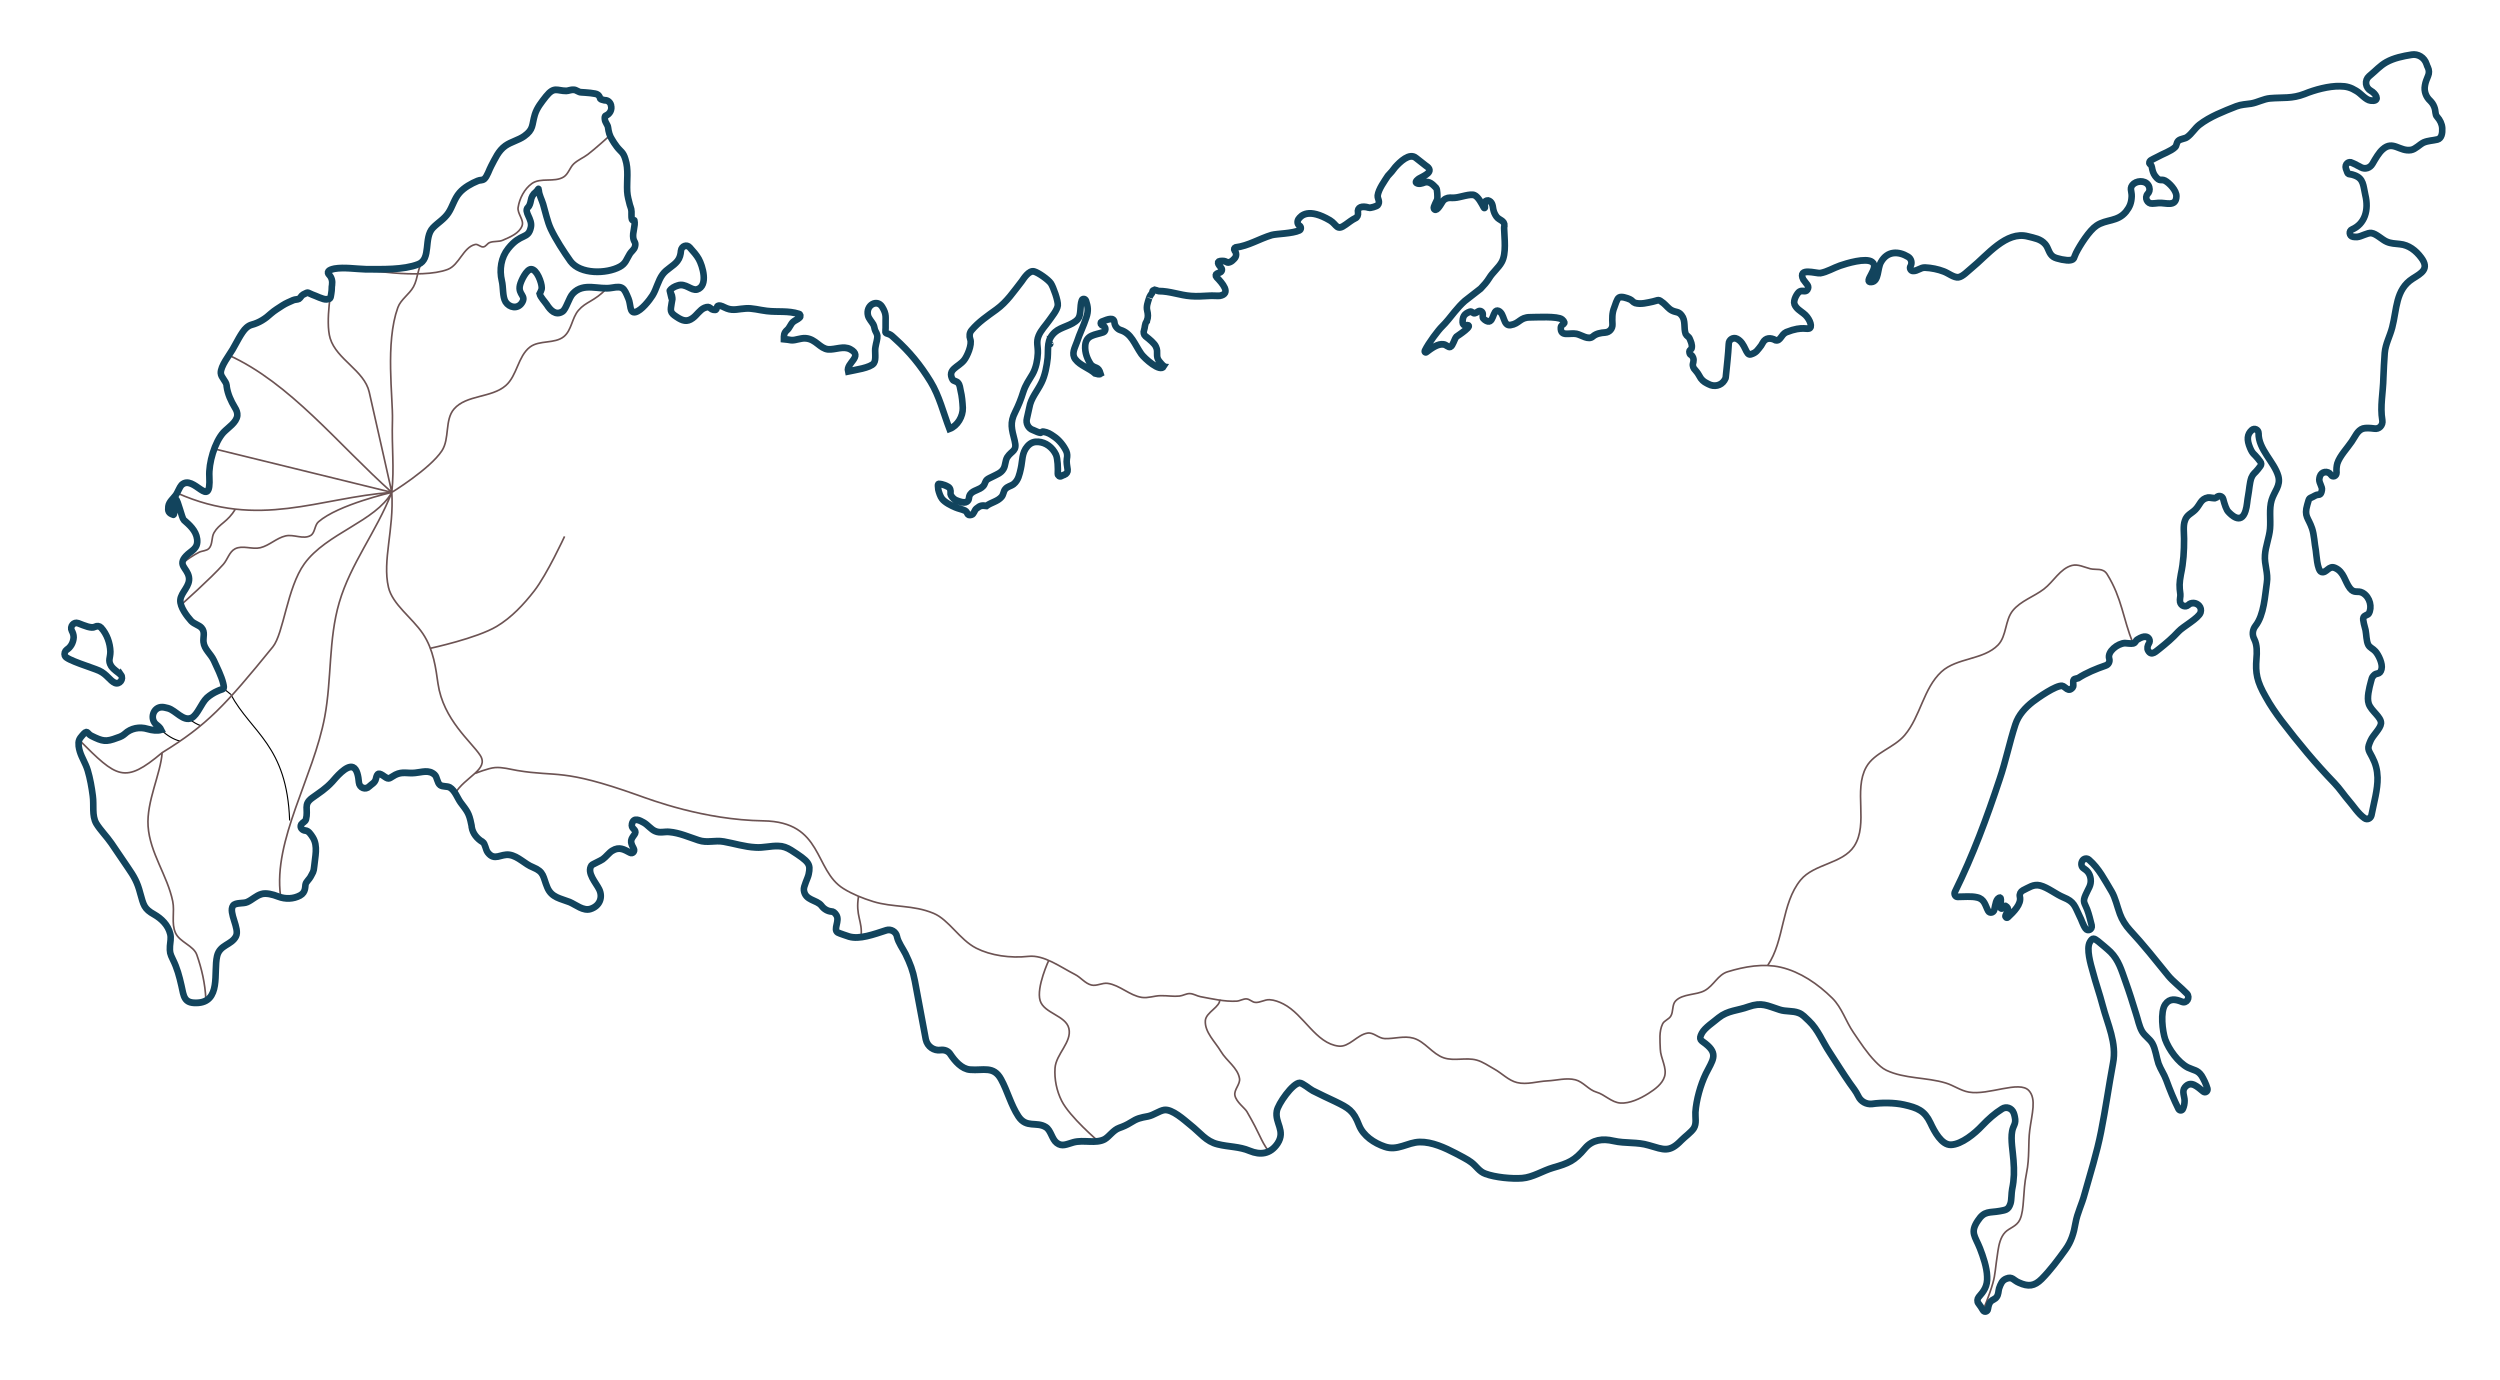 <?xml version="1.0" encoding="UTF-8" standalone="no"?>
<svg
   xmlns:dc="http://purl.org/dc/elements/1.1/"
   xmlns:cc="http://creativecommons.org/ns#"
   xmlns:rdf="http://www.w3.org/1999/02/22-rdf-syntax-ns#"
   xmlns:svg="http://www.w3.org/2000/svg"
   xmlns="http://www.w3.org/2000/svg"
   xmlns:sodipodi="http://sodipodi.sourceforge.net/DTD/sodipodi-0.dtd"
   xmlns:inkscape="http://www.inkscape.org/namespaces/inkscape"
   viewBox="0 0 2231 1231.43"
   width="2231"
   height="1231.43"
   version="1.1"
   id="svg7604"
   sodipodi:docname="ntqaqszlvmqkcbdfzdjtqraqnuwbho.svg"
   inkscape:version="0.92.1 r15371">
  <defs
     id="defs7608" />
  <sodipodi:namedview
     pagecolor="#ffffff"
     bordercolor="#666666"
     borderopacity="1"
     objecttolerance="10"
     gridtolerance="10"
     guidetolerance="10"
     inkscape:pageopacity="0"
     inkscape:pageshadow="2"
     inkscape:window-width="1366"
     inkscape:window-height="705"
     id="namedview7606"
     showgrid="false"
     inkscape:zoom="0.33079338"
     inkscape:cx="1003.9667"
     inkscape:cy="564.29318"
     inkscape:window-x="-8"
     inkscape:window-y="-8"
     inkscape:window-maximized="1"
     inkscape:current-layer="g5941" />
  <path
     fill="none"
     d="M0 0h2231v1231.43H0z"
     id="path7596" />
  <path
     style="fill:none;stroke:#000000;stroke-width:1px;stroke-linecap:butt;stroke-linejoin:miter;stroke-opacity:1"
     d="m 205.875,619.585 c 18.57,34.477 50.289,45.596 52.593,112.606"
     id="path5880"
     inkscape:connector-curvature="0"
     sodipodi:nodetypes="cc" />
  <path
     style="fill:none;stroke:#000000;stroke-width:1px;stroke-linecap:butt;stroke-linejoin:miter;stroke-opacity:1"
     d="m 143.845,651.313 c 4.75,4.825 11.3,8.757 16.762,10.021"
     id="path5910"
     inkscape:connector-curvature="0"
     sodipodi:nodetypes="cc" />
  <path
     style="fill:none;stroke:#000000;stroke-width:1px;stroke-linecap:butt;stroke-linejoin:miter;stroke-opacity:1"
     d="m 168.871,641.45 c 3.114,2.977 7.792,5.28 10.195,6.124"
     id="path5912"
     inkscape:connector-curvature="0"
     sodipodi:nodetypes="cc" />
  <path
     style="fill:none;stroke:#000000;stroke-width:1px;stroke-linecap:butt;stroke-linejoin:miter;stroke-opacity:1"
     d="m 198.387,613.597 7.488,5.988"
     id="path5914"
     inkscape:connector-curvature="0"
     sodipodi:nodetypes="cc" />
  <g
     id="g5941"
     style="fill:none"
     transform="translate(2)">
    <path
       id="path5918"
       style="fill:none;stroke:#6c5353;stroke-width:1.5;stroke-linecap:butt;stroke-linejoin:miter;stroke-opacity:1;stroke-miterlimit:4;stroke-dasharray:none"
       d="m 319.537,239.839 c 0,0 53.713,9.86 78.008,0.589 10.318,-3.937 13.775,-19.796 24.541,-22.258 2.49,-0.57 4.83,2.589 7.35,2.169 2.176,-0.362 3.363,-2.976 5.398,-3.829 3.692,-1.548 8.149,-0.522 11.822,-2.115 6.58,-2.854 14.723,-6.161 17.24,-12.877 1.962,-5.235 -4.389,-10.871 -3.531,-16.396 1.254,-8.077 5.573,-16.475 12.187,-21.279 7.845,-5.698 20.262,-0.788 28.475,-5.941 4.193,-2.631 5.441,-8.389 9.056,-11.771 3.659,-3.422 8.506,-5.321 12.496,-8.349 6.753,-5.124 19.3,-16.563 19.3,-16.563 M 764.195,799.633 c -3.031,17.871 3.819,22.261 2.176,36.275 m 809.047,25.716 c 15.155,-21.972 12.142,-55.261 29.464,-76.326 11.948,-14.529 37.412,-14.38 47.728,-30.11 13.097,-19.968 -0.873,-50.038 10.918,-70.804 7.302,-12.861 24.635,-16.987 34.191,-28.275 14.1,-16.656 16.761,-41.873 32.822,-56.648 13.714,-12.615 37.605,-10.482 50.536,-23.898 7.723,-8.013 6.109,-22.07 13.152,-30.687 7.118,-8.71 18.814,-12.369 27.749,-19.201 8.656,-6.619 14.471,-18.251 24.998,-21.066 5.365,-1.435 11.014,1.584 16.398,2.943 5.121,1.293 11.305,-1.135 15.056,4.938 13.302,21.538 14.065,39.476 23.091,61.697 m -815.085,317.524 c 1.118,6.699 -12.345,11.51 -12.801,19.184 -0.61,10.275 8.717,18.688 13.98,27.534 4.962,8.339 14.894,14.399 16.524,23.964 0.876,5.139 -5.068,9.964 -4.112,15.088 1.104,5.915 8.845,11.313 10.712,14.532 12.588,21.701 11.687,24.584 19.212,35.187 M 934.118,856.574 c 0,0 -11.506,24.492 -7.913,36.365 3.448,11.395 22.925,13.25 25.67,24.835 2.878,12.146 -11.516,22.892 -12.367,35.345 -0.68,9.953 1.448,20.429 5.949,29.332 7.24,14.321 32.32,35.68 32.32,35.68 M 422.24,690.139 c 0,0 11.436,-4.668 17.497,-5.142 6.657,-0.521 13.278,1.487 19.864,2.587 36.008,6.016 39.57,-2.218 107.304,21.924 12.028,4.287 59.127,22.196 112.321,23.02 53.561,0.83 44.934,43.937 71.4,60.416 8.195,5.102 17.326,8.712 26.542,11.585 17.506,5.458 35.53,2.793 53.99,10.546 13.706,5.756 23.097,23.451 38.02,31.072 12.879,6.578 30.532,9.096 46.551,7.318 13.923,-1.545 28.406,9.425 41.69,16.191 5.161,2.628 8.979,8.056 14.612,9.401 4.73,1.129 9.699,-2.198 14.512,-1.501 10.853,1.572 19.576,10.896 30.42,12.528 5.552,0.836 11.159,-1.477 16.773,-1.546 6.925,-0.084 11.304,0.948 16.907,0.335 3.096,-0.338 5.966,-2.264 9.08,-2.198 3.331,0.071 6.331,2.152 9.606,2.762 10.641,1.979 21.337,4.512 32.113,4.012 3.1,-0.144 5.999,-2.269 9.091,-2.005 2.72,0.233 4.865,2.819 7.581,3.097 4.323,0.441 8.477,-2.637 12.815,-2.39 4.316,0.245 8.551,1.832 12.397,3.806 18.404,9.45 28.819,35.276 49.376,37.605 9.329,1.057 16.386,-10.147 25.659,-11.62 5.489,-0.872 9.728,4.724 15.441,4.911 8.413,0.276 17.355,-2.728 25.539,-0.379 10.377,2.978 16.955,14.179 27.202,17.581 9.268,3.076 19.814,-0.624 29.229,1.969 5.655,1.557 10.549,5.143 15.687,7.972 6.899,3.798 12.661,10.196 20.31,12.073 8.848,2.171 18.19,-1.076 27.291,-1.503 8.255,-0.387 16.756,-2.963 24.773,-0.958 7.069,1.767 11.867,9.035 18.877,11.025 7.327,2.08 13.355,9.181 21.33,9.715 8.222,0.551 17.622,-3.823 25.064,-8.576 5.806,-3.708 12.218,-8.356 14.297,-14.924 2.508,-7.927 -3.504,-16.348 -3.752,-24.658 -0.224,-7.515 -1.232,-15.701 2.057,-22.462 1.45,-2.98 5.465,-4.019 7.231,-6.824 2.552,-4.052 1.047,-10.244 4.38,-13.684 6.391,-6.595 18.388,-5.022 25.963,-9.217 8.177,-4.528 11.678,-14.111 20.486,-16.814 15.146,-4.648 31.924,-7.595 47.359,-4.02 17.413,4.032 33.281,14.999 45.997,27.56 8.501,8.397 12.064,20.651 18.802,30.519 6.139,8.991 12.067,18.281 19.665,26.078 2.921,2.998 6.042,6.029 9.826,7.817 16.308,7.705 35.646,6.107 52.913,11.32 7.069,2.134 13.338,6.838 20.609,8.127 17.619,3.124 45.122,-10.699 53.664,-1.322 6.858,7.529 2.675,20.627 0.758,35.231 -1.555,11.851 0.024,24.328 -2.91,38.539 -3.482,16.865 -1.603,32.107 -5.903,41.383 -2.805,6.05 -9.314,7.343 -13.055,11.189 -4.27,4.389 -5.663,11.213 -6.516,16.719 -2.606,16.816 -2.184,20.349 -4.535,28.704 -3.233,11.492 -8.853,24.482 -8.853,24.482 M 347.649,439.395 c 2.032,33.243 -8.541,60.725 -3.003,84.621 3.57,15.404 21.06,27.119 30.689,41.425 9.739,14.469 11.608,31.515 13.518,44.591 4.717,32.288 29.743,51.83 37.68,64.05 8.24,12.687 -13.714,19.108 -22.698,34.363 M 347.649,439.395 c -14.186,35.834 -36.664,63.422 -46.894,98.235 -9.666,32.892 -6.676,68.327 -12.953,102.03 -10.048,53.951 -46.183,109.812 -39.454,159.838 M 142.694,671.687 c -1.254,18.875 -14.028,43.378 -12.544,65.586 1.602,23.974 17.254,44.004 21.983,67.042 1.902,9.265 -1.448,19.669 2.497,28.265 3.789,8.256 16.15,11.285 19.019,19.519 4.331,12.432 7.391,25.446 8.047,39.45 M 539.303,257.566 c -11.015,11.589 -18.217,11.372 -25.111,19.392 -5.823,6.774 -6.073,17.802 -13.011,23.429 -8.199,6.651 -21.89,2.906 -30.266,9.333 -10.732,8.235 -11.395,25.471 -21.588,34.365 -12.717,11.097 -35.073,8.124 -46.13,20.876 -8.483,9.784 -3.74,26.476 -10.84,37.306 -10.621,16.201 -44.71,37.128 -44.71,37.128 0,0 -12.078,-54.104 -20.163,-89.528 -4.39,-19.233 -29.037,-28.996 -34.817,-47.858 -4.658,-15.199 1.633,-47.663 1.633,-47.663 m 53.346,185.049 c -14.501,25.991 -58.394,36.473 -78.024,63.716 -15.456,21.45 -18.495,62.261 -28.148,74.152 -42.713,52.613 -58.876,69.897 -98.783,94.425 -33.647,28.372 -40.347,22.349 -74.041,-11.339 M 156.194,440.048 c 73.09,32.54 126.442,4.042 191.455,-0.653 0,0 -47.731,10.836 -65.463,26.278 -3.536,3.08 -2.949,9.825 -6.985,12.212 -6.413,3.792 -15.089,-1.305 -22.348,0.372 -8.057,1.861 -14.441,8.533 -22.47,10.509 -7.348,1.809 -15.985,-2.5 -22.68,1.028 -5.113,2.695 -6.601,9.524 -10.439,13.845 -11.359,12.79 -37.043,35.516 -37.043,35.516 m 41.554,-222.323 c 55.061,24.762 98.012,79.802 145.874,122.563 L 187.428,400.095 m 194.986,178.359 c 0,0 41.082,-8.846 58.806,-19.431 13.229,-7.9 24.128,-19.597 33.581,-31.765 11.365,-14.629 27.023,-48.564 27.023,-48.564 m -293.612,-24.562 c -7.323,12.075 -14.437,12.959 -19.199,21.225 -2.453,4.258 -1.131,10.46 -4.497,14.041 -2.186,2.326 -6.081,2.021 -8.921,3.479 -5.439,2.792 -9.755,5.864 -15.374,10.001 m 187.428,-63.484 c 2.381,-22.845 -0.165,-39.114 0.569,-64.356 0.58,-19.956 -6.591,-68.997 4.805,-100.562 2.631,-7.286 10.239,-11.783 13.975,-18.568 4.192,-7.612 3.544,-17.58 9.221,-24.383" />
    <g
       style="fill:none;fill-opacity:1;fill-rule:nonzero;stroke:#12445d;stroke-width:6;stroke-miterlimit:10;stroke-dasharray:none;stroke-opacity:1"
       id="g7602"
       stroke-miterlimit="10">
      <path
         sodipodi:nodetypes="ccccccccscccscccsccccccccccccccccccccscscccscccsccccccccccccccscssscccccccccccccccccccccccscccccccccccccccccccccccsccccccscccsscccccccccccccscccccccccccccccccccsccccccccccccccccccccccccsccccccccccccccccccccscccccccccsccccsccccccccsscccsccccccsccccccccccccccccscccscccccscccccccccccccscccccccccccccccccccccccsccccscscccccccccccccsccccsccccccscccccccccccccsccccccccccccccccccscccccccsscccsccccccccscccccccccccccccccccccccccccccccccccccccccccccccccccccccccscccccccccccccccccccccccccccsccccccsccccccccccccccccccccccccscsccccccccccccccsccccccccsccccccccccccccsccccccccccscccccccccccsccccccccccccccscccccccccccscccccccccccccccccccccccccccccccccccccccccccscccsccccccscccccccccccccccccccsccccccccccccscccccccscscccscccccc"
         inkscape:connector-curvature="0"
         style="fill:none;fill-opacity:1;fill-rule:nonzero;stroke:#12445d;stroke-width:2.48;stroke-miterlimit:10;stroke-dasharray:none;stroke-opacity:1"
         id="path7598"
         transform="matrix(2.375,0,0,2.464,55.88,-165.29)"
         d="m 532,171.6 c 1.2,-1.2 2.3,-2.4 3.2,-3.8 1.3,-2.1 3.5,-3.7 4.7,-5.8 1.8,-3.1 1,-8.6 0.9,-12.2 0,-0.3 0,-0.6 0.1,-0.9 0.2,-2 -2,-2 -3,-3.4 -0.6,-0.8 -1,-1.7 -1.2,-2.7 -0.2,-1.4 -0.4,-2.7 -1.9,-3.1 -1.8,0 -1.2,1.3 -1.2,2.5 0,0.2 -0.3,0.3 -0.4,0.1 -0.9,-1.6 -2.1,-3.9 -3.5,-4.5 -1.5,-0.7 -5.5,0.8 -7.4,0.9 -0.7,0.1 -1.2,0 -1.8,0 -1.2,0 -2.3,0.5 -2.9,1.5 -1,1.6 -2.4,3.8 -3.2,2.4 -0.3,-0.6 1.2,-2.8 1.3,-3.5 0.1,-0.6 0,-3.5 -0.4,-3.9 -1.4,-1.4 -2.5,-2.5 -4.3,-2.1 -1.1,0.4 -2.2,0.8 -3.2,0.2 -0.6,-0.4 0.7,-1.3 1,-1.5 2,-1.1 6.1,-2.6 2.6,-4.7 l -3.7,-2.8 c -2.5,-2 -6.1,1.5 -7.8,3.3 -0.8,1.1 -1.8,2.2 -2.8,3.2 -1.2,1.8 -3.5,4.8 -3.8,7.1 -0.1,1.3 1.1,2.2 0,3.5 -0.4,0.4 -2.8,1.1 -3.3,0.9 -2.7,-0.8 -4.5,-0.1 -4.1,1.8 0.1,0.8 -0.2,1.7 -1,2 -1.3,0.6 -2.4,1.5 -3.6,2.3 -3.5,2.5 -3.3,0 -5.9,-1.5 -8.1,-4.6 -10.9,-1.8 -11.9,-0.4 -0.5,0.8 -0.4,1.8 0.4,2.3 0.7,0.4 0.7,1.4 0,1.7 -2.7,1.2 -8.4,1.2 -10.4,1.7 -4.8,1.4 -8.7,3.9 -13.6,4.5 -0.5,0.1 -0.7,0.7 -0.4,1.1 0.8,0.8 0.8,2.1 0,2.9 -0.5,0.5 -1,1 -1.5,1.2 -1.6,0.7 -1.1,-0.3 -3.1,-0.3 -2.5,0 -1.6,1.1 -0.4,2.5 0.5,0.5 0.3,1.3 -0.4,1.6 l -1.2,0.5 c -0.5,0.2 -0.6,0.8 -0.2,1.2 2.2,2.2 5.7,6 1.3,6.8 -0.6,0.1 -3.1,-0.1 -3.9,0 -2.3,0.1 -4.7,0.3 -7,0.1 -4.2,-0.3 -7.8,-1.8 -12.1,-1.8 -0.3,0 -1.2,-0.5 -1.4,-0.5 -1.5,0.5 -0.5,0.6 -1.3,1.5 -0.6,0.7 -1,1.8 -0.9,1.6 -0.5,1.5 -1.1,3 -0.7,4.5 0.3,1.2 0.4,2.4 -0.1,3.6 0,0.1 -0.1,0.2 -0.1,0.3 -0.8,0.9 -0.6,2.2 -1,3.2 -0.3,0.7 -0.1,1.6 0.5,2.1 1.6,1.2 3.5,2.7 4,3.9 1,2 -0.3,3.3 1.2,5.2 0.2,0.2 1.4,1.7 1.8,1.8 -1.4,2.4 -7.4,-2.9 -8.5,-4.4 -2.6,-3.6 -3.7,-7.5 -7.9,-8.7 -1.2,-0.4 -2.1,-1.5 -2.2,-2.7 -0.2,-2 -2.3,-1.3 -4.8,-0.3 -0.5,0.2 -0.5,0.8 -0.1,1.1 l 0.9,0.5 c 0.9,0.5 0.7,1.9 -0.2,2.2 -3,1 -6.5,0.9 -6.8,4.8 -0.2,2.6 0.8,5 2.2,7 1.7,1.6 2.7,0.4 3.6,3.3 -0.3,0.2 -1.8,0 -2,-0.1 -2.2,-2 -5.7,-2.9 -7.5,-5.2 -1.6,-2 -0.2,-4.1 0.6,-6.3 1,-3 2.5,-5.8 3.5,-8.8 0.9,-2.5 0.6,-4 -0.1,-6.1 -0.3,-0.8 -1.4,-0.8 -1.6,-0.1 -0.8,2.2 -0.1,5.2 -1.5,6.8 -2.1,2.3 -6.3,2.7 -8.6,4.7 -3.2,2.8 -2.4,5.6 -2.7,9.3 -0.3,2.8 -1,6.4 -2.3,8.9 -1.6,3.2 -4,5.6 -4.6,9.1 -0.3,1.4 -0.6,2.7 -0.9,3.9 -0.5,1.8 0.5,3.6 2.2,4.2 0.1,0 0.2,0.1 0.3,0.1 1.2,0.5 1.7,0.8 2.6,0.9 0.3,0 0.7,-0.5 1,-0.4 1.8,0.3 2.6,0.8 4.1,1.8 1.9,1.2 3.7,3.4 4.6,5.3 0.4,0.9 0.4,1.8 0.2,2.8 -0.2,1.3 0.1,2.4 0.3,3.9 0.1,0.8 -0.4,1.5 -1.2,1.8 -0.4,0.1 -0.8,0.3 -1.2,0.5 -0.6,0.3 -1.3,-0.2 -1.3,-0.8 0.1,-2 0,-5.5 -0.7,-7 -1.3,-2.6 -3.8,-4.4 -6.6,-4.6 -1.5,-0.1 -2.8,0.2 -4.1,1.6 -2.2,2.4 -1.8,5.2 -2.5,8.1 -0.5,2.1 -0.9,4.2 -2.7,5.6 -1.1,0.8 -2.3,0.8 -3.2,1.9 -0.6,0.7 -0.6,1.9 -1.3,2.7 -1.5,1.7 -3.9,2 -5.7,3.3 -1.7,-0.2 -2.3,-0.2 -3.8,1 -0.7,0.5 -0.9,2 -1.8,2.2 -2,0.5 -1.2,-0.9 -2.5,-1.5 -1.1,-0.5 -2.4,-0.7 -3.6,-1.2 -1.5,-0.6 -4,-1.8 -5,-3.1 -0.6,-0.7 -1.2,-2.4 -1.4,-3.3 -0.3,-2.5 -0.2,-2.1 1.4,-1.9 0.5,0.1 1.4,0.4 2.3,0.9 0.8,0.4 1,1.3 0.9,2.2 -0.2,0.8 1.1,2.3 2.2,2.7 1,0.4 2.9,1.1 3.9,0.5 1.2,-0.7 0.5,-1.6 1.3,-2.7 1.1,-1.5 3.5,-1.5 4.9,-3 0.7,-0.7 0.6,-1.6 1.4,-2.3 0.5,-0.4 1.5,-0.8 2.1,-1.1 1.6,-0.8 3.2,-1.3 4.1,-2.8 0.8,-1.3 0.6,-2.9 1.4,-4.2 1.8,-2.6 3.8,-2.1 2.8,-6 -1.1,-4.2 -1.9,-6.5 0.2,-10.4 1.2,-2.3 2.2,-4.7 3,-7.2 0.9,-2.7 2.1,-4.2 3.5,-6.5 1.3,-2.2 1.9,-5.1 2,-7.6 0.1,-2.5 -0.7,-4 0.3,-6.3 0.9,-2.1 2.6,-3.7 3.9,-5.5 1,-1.4 3.1,-3.8 3.3,-5.5 0.2,-1.6 -1.7,-6.7 -2.6,-8 -0.9,-1.3 -4.7,-3.9 -6.3,-4.3 -2,-0.5 -4,2.7 -4.6,3.5 -3.1,3.8 -5.6,7.5 -9.6,10.3 -3.3,2.3 -6.7,4.5 -9.3,7.5 -0.8,0.9 -0.9,2.1 -0.5,3.2 0.8,2 -1.2,6.3 -2.3,7.6 -2.1,2.6 -6.5,3.3 -4.3,7.1 0.2,0.4 1.6,0.6 2,1.1 0.8,0.9 0.7,1.8 1,2.9 0.5,1.9 0.7,4.2 0.8,6.2 0.1,3 -1.9,6.5 -5,7.6 -2.3,-5.8 -3.8,-11.9 -7.1,-17.1 -3.8,-6 -8,-10.9 -13.3,-15.5 -1,-0.9 -1.5,-1.4 -2.3,-1.7 -2,-0.6 -1.2,-0.3 -1.3,-3.2 -0.1,-2.9 0.5,-3.9 -1.3,-6.7 -1.9,-2.9 -6.3,-0.6 -5.3,3.2 0.3,1.1 1.4,2.2 2,3.2 0.4,0.7 0.4,1.6 0.7,2.2 0.3,0.5 0.7,1.3 0.8,1.9 0.1,1.1 -0.5,2.7 -0.7,4 -0.4,1.7 0.4,4.5 -0.6,5.9 -1.2,1.7 -7.3,2.5 -9.7,3 -0.8,-3.1 5.8,-5.4 0.9,-8 -2.6,-1.4 -5.7,0.2 -8.4,0 -3.1,-0.3 -4.6,-3.7 -8.4,-4 -1.1,-0.1 -2.1,0.2 -3.2,0.4 -2.4,0.6 -2.5,0.1 -5,-0.1 0,-1.3 -0.1,-2.2 1.2,-3.3 0.9,-0.7 1.3,-2.1 2.2,-2.9 0.7,-0.6 1.9,-1 2.5,-1.6 0.5,-0.4 0.3,-1.2 -0.2,-1.3 -4.2,-1.3 -8,-0.6 -12.2,-1.1 -2.7,-0.3 -5.4,-1.1 -7.9,-0.9 -2.4,0.1 -4.6,0.9 -7,0 -1.6,-0.6 -2,-1.1 -3.2,-1 -0.9,0.1 -0.4,1.5 -1.2,1.5 -2.2,0.1 -1.6,-1.7 -4.1,-0.7 -1.7,0.7 -2.9,2.7 -4.4,3.7 -2.1,1.5 -3.8,1 -6.1,-0.5 -2.6,-1.6 -2.2,-2.3 -1.8,-4.9 0.3,-1.8 0.4,-1.2 0.1,-2.8 -0.1,-0.4 -0.9,-2.1 -0.8,-1.7 0.5,-0.9 1.9,-1.6 3,-1.9 3,-1 5.1,2 7.3,1.4 4.3,-1.3 2,-8.6 0.6,-11 -0.8,-1.4 -2.1,-2.8 -3.4,-4.2 -1.1,-1.2 -3.1,-0.5 -3.3,1.2 -0.1,1.3 -0.4,2.6 -1.3,3.7 -1.5,1.9 -4.1,2.9 -5.6,4.9 -1.7,2.2 -2.3,5.3 -3.8,7.6 -1.1,1.7 -4.2,5.5 -6.4,6 -2.3,0.5 -1.7,-2.8 -2.6,-4.8 -1.7,-4 -2.1,-4.7 -6.2,-4 -5,0.9 -10.6,-2.1 -14.7,2.1 -1.5,1.5 -2.5,5.6 -3.9,6.5 -2.6,1.6 -4.6,-0.5 -5.9,-2.5 -0.7,-1 -2.4,-2.7 -2.7,-3.9 0,0 0.9,-1.6 0.8,-2.2 0,-1.8 -1.8,-6.7 -4,-6.7 -1.7,0 -3.8,4.1 -4.2,5.8 -0.8,3.5 2.6,3.7 0.7,6.4 -1.6,2.3 -4.7,1.7 -6.1,-0.4 -1.2,-1.9 -0.8,-5.3 -1.4,-7.6 -1,-4.1 -0.3,-8.5 2.4,-11.7 4.8,-5.8 7.5,-3.2 8.5,-7.7 0.7,-3 -2.8,-5.6 -1.1,-7.2 0.6,-0.5 0.9,-1.5 1.1,-2.5 0.2,-1.2 0.8,-2.3 1.8,-3 1,-0.8 1.1,-1.9 1.2,-0.6 0.1,1.6 1.1,3.3 1.6,4.9 0.9,2.9 1.6,6.3 2.9,9 1.8,3.7 4.9,8.3 7.4,11.7 3.7,4.8 13.5,4.6 18.5,2 2.3,-1.2 2.5,-2.7 3.8,-4.7 0.5,-0.8 1.6,-1.5 1.9,-2.5 0.5,-1.7 -0.3,-1.6 -0.6,-3.1 -0.4,-2.2 0.9,-4.5 0.4,-6.5 0,-0.1 -0.7,0.1 -0.9,-0.3 -0.4,-1.2 0,-2.6 -0.3,-3.8 -0.1,-0.5 -0.4,-1.1 -0.5,-1.5 -0.4,-1.6 -0.9,-3.1 -1,-4.9 -0.2,-4 0.6,-7.9 -0.7,-11.7 -0.8,-2.6 -1.7,-2.6 -3.2,-4.5 -0.8,-1 -1.3,-1.8 -1.8,-2.6 -0.9,-1.3 -1.3,-2.8 -1.5,-4.4 -0.1,-0.9 -1.1,-1.8 -1.2,-2.9 -0.1,-0.8 0,-1.2 0.3,-1.3 1.6,-0.6 2.5,-2.2 2,-3.8 v -0.1 c -0.3,-1 -1.2,-1.7 -2.2,-1.7 -0.2,0 -0.4,0 -0.6,-0.1 -2.2,-0.5 -0.6,-0.6 -2.1,-1.9 -0.7,-0.6 -4.7,-0.8 -6.3,-0.9 -1,0 -1.8,-0.9 -2.8,-0.9 -1,-0.1 -2,0.4 -2.8,0.4 -3.5,0 -4.5,-1.7 -7.6,2 -1.7,2.1 -3.4,4.1 -4.2,6.6 -1.2,3.9 -0.4,5.3 -4,7.8 -2.2,1.5 -4.9,2 -7.1,3.5 -2.6,1.8 -3.8,4.6 -5.3,7.3 -0.7,1.2 -1.5,3.8 -2.6,4.7 -0.8,0.6 -1.6,0.3 -2.5,0.7 -2.3,0.9 -5.1,2.4 -6.8,4.3 -2,2.2 -2.6,5 -4.2,7.3 -1.6,2.3 -3.9,3.5 -5.8,5.4 -3.6,3.6 -0.5,11.3 -5.5,13.2 -5.6,2.1 -13.7,1.8 -19.7,1.8 -3.7,-0.1 -8.2,-0.8 -11.8,-0.2 -2.5,0.5 -2.9,1.3 -2,2.2 1,1 1.3,2.3 1.1,3.7 -0.2,0.8 0,1.5 -0.3,3.1 -0.3,1.8 -0.2,1.9 -1.8,2.1 -1.3,0.1 -4,-1.3 -5.3,-1.7 -2.3,-0.9 -1.3,-1 -3.5,0 -0.6,0.3 -1,1.2 -1.5,1.5 -0.6,0.3 -1.5,0.2 -2.2,0.5 -1.4,0.6 -2.7,1.1 -4,1.9 -1.4,0.9 -3,1.8 -4.3,2.9 -2.1,1.9 -4.5,3.4 -7.3,4.1 -0.7,0.2 -1.3,0.5 -2,1.1 -1.8,1.5 -3.9,5.8 -5.2,7.9 -1.2,2 -4.5,6 -4.4,8.5 0.1,1.6 2,2.9 2.2,4.5 v 0.3 c 0.4,2.8 1.6,5.3 3.1,7.7 0.6,0.9 1,1.9 0.9,2.9 -0.3,2.5 -3.4,4.3 -5.2,6.1 -3.3,3.5 -5.6,11.1 -5.3,16 0.7,12.7 -5.9,-1.3 -10.5,3.1 -0.6,0.6 -1.5,2.8 -2.1,3.6 -1,1.3 -2.6,2.5 -2.8,4.1 -0.2,1.7 0,2.4 1.9,3 0.6,0.2 0.327,-5.921 0.927,-5.621 0.8,0.4 2.273,6.921 2.973,7.521 2,1.7 4.6,3.8 5,6.9 0.5,3.6 -2.3,4.2 -4.2,6.2 -3.2,3.3 0.4,4.2 1.1,7.5 0.7,3.3 -3,5.6 -3.2,8.4 -0.2,2.5 2.5,5.9 4.1,7.6 1.1,1.1 3,1.5 3.9,2.5 1.4,1.5 0.5,3.4 0.7,5.1 0.3,2.7 2.7,4.2 3.9,6.7 1.1,2.3 2.9,5.8 3.5,8.3 0.6,2.5 0.2,1.7 -2.2,2.8 -1.4,0.6 -2.7,1.4 -3.9,2.4 -2.2,2 -3.5,6.2 -5.8,7.3 -3.1,1.4 -5.9,-2.7 -8.8,-3.5 -0.9,-0.2 -1.6,-0.4 -2.2,-0.4 -3.5,-0.1 -4.9,4.5 -2,6.5 0.7,0.5 1.3,1.1 1.6,1.7 -1.5,0.4 -3.3,0.2 -5.1,-0.3 -3,-0.9 -6.3,-0.3 -8.6,1.8 -0.6,0.5 -1.4,1 -2.8,1.4 -4.3,1.6 -5.5,1.3 -9.7,-0.7 -1.7,-0.8 -1.4,-2.5 -3.4,-0.2 -1.2,1.3 -1.596,2.013 -1.396,3.913 0.393,2.753 1.65,4.632 2.656,6.866 0.273,0.606 0.527,1.238 0.74,1.921 0.9,2.9 1.5,6.2 1.9,9.2 0.5,3.4 -0.4,7.1 1.3,10 1.5,2.4 4,4.8 5.7,7.2 2,2.9 4.1,5.8 6.2,8.8 2.3,3.2 3.6,5.4 4.6,9.2 1.3,4.4 1.4,5.7 5.3,7.8 2.7,1.5 5.2,3.8 6,7 0.4,1.5 0,3 -0.1,4.4 -0.1,2.3 0,2.7 1.1,4.9 1.6,3.1 2.4,6 3.2,9.4 0.9,4 1,6.4 5.6,6.3 9.5,-0.1 6.4,-11.1 7.8,-16.9 1,-4.2 5.4,-4 7.1,-7.2 1.5,-2.8 -2.9,-8.6 -1.1,-11.1 0.9,-1.2 4,-0.7 5.3,-1.3 1.9,-0.8 3.3,-2.3 5.4,-2.9 1.7,-0.5 4.2,0.1 6.3,0.9 2.7,1 5.7,0.9 8.2,-0.4 2.3,-1.2 1.8,-3.4 2.1,-4.2 0.2,-0.7 1.5,-1.9 1.8,-2.5 0.9,-1.7 1.2,-1.7 1.4,-3.8 0.3,-3.4 1.5,-7.4 -0.5,-10.5 -0.8,-1.2 -1.6,-2.4 -2.8,-2.5 -1.2,-0.1 -2.2,-1.1 -1.6,-2.2 0.4,-0.6 1.6,-1.1 1.8,-1.8 1,-3.8 -1.1,-5.4 2.3,-7.8 3,-2.1 5,-3.2 7.6,-5.9 1.2,-1.3 5.3,-6.2 7.8,-5.2 1.5,0.6 2,3.2 2.2,5.5 0.2,1.9 2.5,2.8 3.9,1.4 0.8,-0.8 2.2,-1.3 2.5,-2.8 0.5,-2.1 1,-2.3 3.3,-0.7 1.8,1.2 1.8,0.4 4,-0.7 2.7,-1.3 4.6,-0.4 7.4,-0.7 2.5,-0.2 5.2,-1.3 7.4,0.7 0.9,0.8 0.9,2.9 2,3.7 1,0.7 2.6,0.3 3.7,0.9 1.9,1.1 2.8,3.8 4,5.4 2.4,3.1 3.2,3.8 4,7.8 0.1,0.4 0.2,0.8 0.2,1.2 0.4,2.3 2,4.1 4,5.3 h 0.1 c 1,0.7 1.1,2.8 1.9,3.8 2.6,3.3 4.9,0.4 8.2,0.9 3.3,0.5 5.8,3.4 8.8,4.5 4.3,1.7 3.7,3.4 5.4,7.3 1.6,3.7 5,4 8.4,5.3 2.4,1 5.1,3.3 7.8,2.5 3.6,-1.1 4.7,-4.3 3.3,-7.1 -1.2,-2.4 -4.8,-6 -2.9,-8.7 0.2,-0.3 3.5,-1.7 4.2,-2.2 1.2,-0.8 2.5,-2.5 3.6,-3.1 2.7,-1.6 4.5,-0.4 6.7,0.7 0.9,0.5 1.9,-0.5 1.4,-1.4 -0.5,-0.8 -0.9,-1.7 -1,-2.4 -0.2,-1.6 1.6,-2.7 1.6,-3.6 0,-1.2 -1.7,-1.3 -1.3,-3 0.6,-2.6 3.1,-1.2 4.4,-0.5 1.5,0.8 2.8,2.5 4.3,3.1 1.8,0.8 3.6,0.1 5.4,0.3 3.7,0.3 7.4,1.9 10.9,3 3.3,1.1 6.1,-0.1 9.5,0.5 4.1,0.7 7.8,1.9 12,2.1 2.9,0.2 5.6,-0.6 8.5,-0.5 1.7,0 3.3,0.6 4.8,1.5 6.8,4.2 7.4,5 6.6,8.7 -0.3,1.5 -2,4.4 -1.8,5.8 0.5,3.8 4.8,3.4 6.6,5.6 0.9,1.2 2.3,2 3.7,2.1 0.7,0 1.3,0.4 1.9,1.3 1.4,2.1 -1.3,5.2 0.5,6.3 0.5,0.3 3.7,1.3 4.3,1.5 3.9,1.1 9.2,-0.8 14,-2.3 1.7,-0.5 3.6,0.5 4,2.3 v 0.1 c 0.5,2.1 2.2,4.3 3.2,6.2 1.7,3.4 2.8,6.1 3.5,9.8 1.4,7 2.7,14.1 4.1,21.1 0.6,2.7 3.1,4.2 5.5,3.9 1.5,-0.2 3,0.3 3.8,1.6 1.6,2.3 4.2,5.3 7.4,5.5 4.9,0.4 8.8,-1.5 11.6,3.5 2.4,4.2 3.7,9.3 6.5,13.4 3,4.4 6.8,1.8 10.3,3.9 1.9,1.1 2.3,4.4 4.1,5.7 2,1.5 3.7,0.5 6.3,-0.2 3.8,-1 8.4,0.6 11.7,-1.1 1.8,-1 3.2,-3.3 5.5,-4.1 1.5,-0.5 2.9,-1.1 4.2,-1.9 2.6,-1.6 3.8,-1.8 6.6,-2.3 2.1,-0.4 4.2,-2 6.1,-2.3 3,-0.4 7.5,3.6 9.8,5.4 3.7,2.8 5.9,6 10.3,7 4.1,1 8.1,0.8 12,2.4 4,1.6 7.8,1.2 10.5,-2.7 3.1,-4.6 -1.1,-7.4 -0.3,-11.7 0.4,-2.5 6,-10.2 8.6,-10.2 1.1,0 3.7,2.2 4.9,2.8 2.8,1.4 5.6,2.6 8.4,3.9 5.1,2.4 6.9,3.3 9,8.6 1.6,3.9 5.7,6.5 9.7,7.8 4.8,1.6 8.5,-1.6 13.1,-1.7 4.6,-0.1 9.5,2.1 13.5,4.1 1.9,1 4.1,2 5.8,3.2 2,1.4 3,3.4 5.4,4.2 3.6,1.3 9.9,1.9 13.8,1.6 4,-0.3 7.7,-2.7 11.6,-3.8 5.8,-1.6 8.1,-2.5 12,-7 2.8,-3.2 6.7,-3.6 10.7,-2.7 4.6,1 8.9,0.3 13.3,1.6 5.7,1.6 7.7,2.7 12.2,-1.8 1.2,-1.2 3.8,-3 4.7,-4.4 1.1,-1.7 0.5,-3.9 0.6,-5.8 0.3,-4.4 1.9,-9.9 3.9,-13.9 2.5,-4.9 4.9,-7.1 -0.1,-10.9 -1.7,-1.3 -2.7,-1.4 -1.4,-3.8 1.1,-2 4.5,-4.1 6.3,-5.6 3.5,-2.7 7.3,-2.6 11.2,-4 5.1,-1.7 6.9,-0.4 11.8,1.1 2.2,0.7 4.8,0.3 7,1.1 1.7,0.6 2.5,1.7 3.9,2.9 3.5,3.2 5.1,7.5 7.8,11.4 2.5,3.7 5,7.6 7.6,11.2 1.1,1.5 2.3,2.9 3.2,4.7 0.9,1.9 3,3 5.1,2.8 3.7,-0.5 8.4,-0.5 12.1,0.3 5,1.1 7.7,2.1 9.9,6.6 1.5,3.1 4.2,8 7.7,7.9 4,-0.1 9.1,-4.2 11.7,-6.9 2.5,-2.5 4.7,-4.4 7.5,-6.1 1.6,-1 3.7,-0.3 4.4,1.5 0.2,0.5 0.3,0.9 0.4,1.4 0.6,2.6 -0.6,3 -1,5.2 -0.6,3 0.3,7.5 0.5,10.5 0.3,3.8 0.3,6.8 -0.5,10.5 -0.3,1.4 -0.2,3.9 -0.6,5.1 -0.8,2.5 -2,2.4 -4,2.8 -4,0.7 -5.8,-0.2 -8.3,3.5 -3,4.3 -1,5.6 0.8,10 1.2,3 2.6,6.9 2.7,10.2 0.2,3.5 -1.2,5.3 -3.2,7.5 -0.5,0.6 -0.6,1.6 -0.1,2.2 0.6,0.8 1.3,1.7 1.8,2.6 0.5,0.7 1.7,0.4 1.8,-0.5 0.2,-1.1 0.4,-2.1 1.1,-2.8 0.4,-0.5 1.7,-0.8 2.2,-1.6 0.7,-0.9 0.6,-2.1 0.9,-3.1 0.6,-1.6 1.1,-2.9 2.7,-3.5 2.3,-0.9 2.7,0.6 4.7,1.4 3.6,1.6 5.9,1.3 8.6,-1.3 3.2,-3.1 6.2,-7 8.9,-10.6 2.2,-2.9 3.2,-6.1 3.8,-9.6 0.7,-3.8 2.4,-6.8 3.4,-10.5 2.2,-7.6 4.6,-14.8 6.2,-22.6 1.7,-8.2 2.9,-16.5 4.5,-24.8 1.5,-7.4 -2,-14 -3.9,-21 -1.1,-4.1 -2.6,-8.1 -3.7,-12.2 -0.8,-2.7 -2.5,-8.3 -1.1,-10.7 1,-1.7 1.6,-1.4 3.1,-0.3 1.5,1.2 3.3,2.6 4.7,3.9 3,2.9 4.1,6.6 5.5,10.4 1.5,4 2.8,8 4.1,12.1 0.7,2 1.1,4.3 2.2,6.2 1.1,1.8 2.9,2.7 3.9,4.4 1.2,2.1 1.5,5 2.3,7.3 0.8,2.1 2.1,3.8 2.9,5.9 1.4,3.7 2.8,7 4.6,10.5 0.4,0.7 1.4,0.7 1.7,-0.1 0.4,-0.9 0.6,-1.8 0.6,-2.9 0,-1.5 -1.1,-3.4 0.1,-4.8 2.3,-2.7 4.8,-0.1 6.9,1.5 0.8,0.6 1.8,-0.1 1.6,-1 -0.5,-1.7 -1.5,-3.6 -2.2,-4.7 -1.5,-2.1 -2.8,-1.9 -5.2,-3 -3.6,-1.8 -7.1,-6.5 -8.5,-10.2 -1,-2.9 -1.9,-9.9 0,-12.6 1.7,-2.4 4,-1.9 6.3,-1 1.8,0.7 3.2,-1.5 1.9,-2.9 -2.3,-2.3 -5.3,-4.5 -7,-6.5 -4.7,-5.6 -9.4,-11.3 -14.5,-16.6 -1.6,-1.7 -2.9,-3.7 -3.7,-5.8 -1.1,-2.9 -1.7,-5.8 -3.1,-8.1 -2.7,-4.3 -4.7,-8.3 -8.5,-11.5 -0.8,-0.7 -2.1,-0.5 -2.6,0.5 -0.5,0.9 -0.3,2.1 0.6,2.6 1.3,0.8 2.3,1.8 2.6,3.8 0.3,2.4 -0.9,3.5 -1.9,5.8 -1.2,2.6 -0.4,2.8 0.6,5.3 0.7,1.8 1.2,3.9 1.7,5.8 0.3,1.4 -1.5,2.2 -2.3,1.1 -1,-1.3 -1.6,-3.4 -2.2,-4.4 -1.9,-3.8 -2,-5.3 -6.1,-6.9 -2.8,-1.1 -5.9,-3.6 -8.8,-4.3 -2.5,-0.6 -4.3,0.8 -6.5,1.8 -0.8,0.4 -1.3,1.3 -1.1,2.2 0.7,2.7 -2.3,5.5 -4.5,7.5 -0.4,0.4 -1.1,-0.1 -0.9,-0.6 0.6,-1.5 1.8,-2.5 0,-3.5 -0.5,-0.3 -1.1,1.6 -1.9,0.7 -0.3,-0.4 0.6,-3.4 -0.1,-3.7 -1.6,0.1 -1.8,2.7 -2.2,4.4 -0.3,1.1 -1.8,1.3 -2.3,0.4 -1.1,-1.9 -1.3,-4.3 -4.2,-4.9 -2.2,-0.5 -4.8,-0.2 -7.3,-0.2 -0.9,0 -1.4,-1 -1,-1.8 6.8,-13.3 11.9,-26.6 16.8,-40.8 2.3,-6.5 3.7,-13.3 5.9,-19.8 1.2,-3.5 3.7,-6.1 6.6,-8.3 1.9,-1.4 8.7,-6 11,-5.7 1.1,0.1 2.3,2.6 4,0.5 0.5,-0.6 -0.2,-2.1 0.4,-2.8 0.1,-0.2 1.3,-0.4 1.6,-0.5 3,-1.9 6.8,-3.4 10.4,-4.6 1,-0.3 1.6,-1.4 1.3,-2.4 -0.9,-2.6 3.2,-5.6 5.9,-5.7 0.9,0 2.2,0.3 3.1,0.1 1.2,-0.4 0.7,-0.9 1.6,-1.4 1.4,-0.8 2.2,-1.1 3.1,-1 1.2,0.1 1.9,1.4 1.2,2.4 -0.5,0.8 -0.8,1.8 -0.3,2.6 1.3,2.2 3.1,0.1 4.3,-0.7 2.6,-2 4.8,-3.8 7.1,-6.2 1.7,-1.8 7.6,-4.8 8.3,-6.9 0.6,-1.9 -1,-3.3 -2.6,-3.4 -0.9,0 -1.5,0.2 -2,0.7 -1.1,0.9 -2.8,0.3 -3.1,-1.1 -0.2,-1 0.2,-1.9 0.1,-2.8 -0.4,-2.9 -0.4,-4 0.2,-7.2 1,-4.5 1.2,-8.3 1.2,-12.9 0,-1.9 -0.4,-4.7 0.3,-6.5 0.7,-2.2 2.5,-2.6 4,-4.1 1.8,-1.8 1.9,-3.8 4.7,-4.3 0.8,-0.1 2.5,0.4 2.9,0.1 0,0 0.1,-0.1 0.2,-0.1 0.8,-0.9 2.3,-0.6 2.6,0.5 0.5,1.9 1.2,4 2,4.7 0.7,0.7 4.7,4.9 6.4,-0.4 0.6,-1.8 0.6,-3.7 1,-5.6 0.4,-2 0.5,-4.5 1.2,-6.4 0.7,-1.6 1.3,-1.6 2.5,-3.1 1.6,-1.9 1.6,-1.9 -0.1,-3.9 -1.4,-1.7 -1.9,-1.5 -2.9,-3.8 -1.3,-3 -1.1,-4.9 0.6,-6.4 1,-0.9 2.6,-0.2 2.6,1.1 -0.1,5.8 5.9,10.4 7.4,15.5 1,3.5 -1.5,5.5 -2.5,8.7 -1,3.2 -0.3,7 -0.6,10.4 -0.3,3.2 -1.7,6.4 -1.9,9.5 -0.3,3.5 1.3,6.5 0.7,10.1 -0.7,4.4 -1,11.6 -4.3,15.6 -1.1,1.4 -1.3,3.2 -0.4,4.8 1.1,2.1 1,4.8 0.8,7.1 -0.4,5.1 0.1,8.1 3.5,13.8 1.7,3 3.8,5.9 5.9,8.6 6.5,8.2 12.7,15.4 19.9,22.6 2,2 3.6,4.4 5.5,6.5 1.4,1.5 3.5,4.7 5.8,6.2 1,0.7 2.3,0.1 2.6,-1 0.9,-4.5 2.4,-9.4 2.3,-13.7 -0.1,-2.8 -0.7,-5 -2,-7.4 -1.7,-3 -1.9,-3.1 -0.6,-6 0.9,-2 3.7,-4.3 3.9,-6.2 0.2,-2.3 -3.7,-4.5 -4.6,-7.1 -0.8,-2.2 0.2,-5.8 0.8,-8 0.5,-1.5 0.2,-1.3 1,-2.2 1.1,-1.3 2.4,-0.1 3,-2.4 0.5,-1.9 -1.1,-5.1 -2.3,-6.4 -0.9,-1 -2.1,-1.3 -2.7,-2.4 -0.7,-1.3 -0.7,-3.8 -1,-5.3 -0.2,-0.9 -1.2,-3.8 -0.8,-4.6 0.4,-0.8 1.7,-0.9 2,-1.4 1.3,-2.1 0.6,-5.9 -2.3,-7.5 -1.9,-1 -3.1,0.4 -4.8,-1.7 -1.9,-2.4 -2.2,-5.9 -5.5,-7.3 -2.5,-1.1 -3.2,2 -5.2,1.4 -1.6,-0.5 -1.9,-6.7 -2.1,-7.8 -0.5,-2.5 -0.6,-5.6 -1.4,-7.9 -1.4,-4 -3.1,-4.3 -1.8,-8.6 0.9,-3 0.4,-1.9 2.9,-3.3 1.4,-0.8 2.2,0.4 2.6,-2.1 0.2,-1 -1,-2.4 -1,-3.7 0,-0.3 0.1,-0.7 0.2,-1.1 0.6,-1.9 3,-2.2 4.2,-0.7 v 0.1 c 0.7,0.9 2.1,0.4 2.1,-0.8 -0.1,-1.2 0,-2.4 0.3,-3.4 0.9,-2.7 3.8,-5.6 5.4,-7.9 1.3,-1.8 2.1,-4 4.2,-4.7 1.1,-0.3 2.7,-0.2 4.3,0 1.8,0.3 3.3,-1.2 3,-3 -0.9,-5.1 0.3,-10 0.4,-15.5 0.1,-3 0.3,-6 0.5,-8.9 0.3,-3.3 1.9,-5.9 2.8,-9.2 1.8,-6.6 1.2,-13.7 7.7,-17.7 3.3,-2 6.4,-3.5 3.2,-7.6 -2,-2.6 -4.7,-4.6 -8,-4.9 -1.8,-0.2 -3.4,-0.2 -5,-0.9 -1.7,-0.7 -3.9,-2.9 -5.7,-3.1 -1.5,-0.2 -3.8,1.3 -5.4,1.4 -0.7,0 -1.1,0 -1.6,-0.1 -1.3,-0.2 -1.6,-2.1 -0.3,-2.6 4.8,-2 6.4,-7 5,-12.5 -0.8,-3.4 -0.6,-5.9 -4,-7.1 -2.7,-1 -2.3,0.4 -3.3,-2.5 -0.5,-1.5 1,-2.8 2.4,-2 0.6,0.3 1.3,0.5 1.9,0.9 0.6,0.3 1.1,0.5 1.4,0.7 1.6,0.8 3.4,0.2 4.3,-1.3 1.2,-2 2.4,-4 3.8,-5.2 3.9,-3.4 6.4,0.9 10.7,0.2 1.7,-0.3 3.2,-2 4.7,-2.7 1.7,-0.7 3.5,-0.7 5.2,-1.1 1.6,-0.4 1.9,-2.3 1.8,-4.1 -0.1,-1.5 -0.8,-2.9 -1.9,-4.1 -0.9,-0.9 -0.4,-1.9 -1.1,-3.6 -0.4,-1 -0.9,-1.6 -1.5,-2.2 -1.6,-1.4 -2.4,-3.5 -2,-5.5 V 98 c 0.2,-1.2 0.7,-2.3 1.2,-3.5 0.4,-0.9 0.4,-2 -0.1,-3 -0.2,-0.4 -0.4,-0.8 -0.5,-1.2 -0.8,-2.4 -3.2,-3.8 -5.6,-3.4 -3.3,0.5 -6.7,1.2 -9.5,2.7 -2.4,1.3 -4,3.1 -5.9,4.6 -0.2,0.2 -0.4,0.3 -0.6,0.5 -1.8,1.5 -1.4,4.2 0.7,5.3 0.2,0.1 0.4,0.2 0.5,0.3 2,1.5 2.6,3.6 -0.6,3.2 -1.9,-0.2 -3.7,-2.6 -5.4,-3.5 -2,-1.2 -3.7,-1.7 -6.1,-1.7 -4.2,-0.1 -9.5,1.3 -13.3,2.8 -4.8,1.8 -8.1,1.2 -13,1.6 -2.4,0.2 -4.7,1.5 -7.1,1.9 -2,0.3 -3.7,0.3 -5.6,1 -4.7,1.8 -9.9,3.7 -13.9,6.7 -1.7,1.3 -2.8,3.2 -4.5,4.4 -0.9,0.7 -2.5,0.6 -3.4,1.4 -0.8,0.8 -0.5,1.7 -1.2,2.3 -1.5,1.4 -4.8,2.5 -6.6,3.5 -0.5,0.3 -2.7,1.2 -2.9,1.6 -0.6,1.3 0.5,0.6 0.8,2.2 0.2,1.1 0.5,2.2 1.2,3.1 1.8,2.3 2.2,1 3.7,1.7 1.6,0.8 4.4,3.6 4.3,5.7 -0.1,4 -4.1,2.2 -6.7,2.4 -1.1,0.1 -1.8,0.2 -2.4,0.2 -1.8,0.1 -3,-2.1 -1.7,-3.5 0.6,-0.6 0.9,-1.4 0.6,-2.4 -0.7,-2.4 -4,-2.6 -5.8,-1.3 -1.9,1.5 -0.7,2.7 -0.8,4.6 -0.1,2.3 -0.7,3.8 -2.1,5.5 -3.2,3.8 -7.4,2.7 -11.1,5.1 -2.7,1.7 -6.3,7.2 -7.7,9.9 -0.9,1.7 -0.5,2.3 -2.1,2.6 -1.3,0.3 -5.3,-0.5 -6.4,-1.2 -1.8,-1.1 -1.8,-3.2 -3.1,-4.6 -1.7,-1.9 -4.1,-2.2 -6.5,-2.8 -8.2,-2.1 -15.3,6.9 -21.2,11.5 -1.3,1 -3.3,3.1 -4.9,3.3 -1.7,0.2 -3.8,-1.5 -5.5,-2.1 -2.1,-0.8 -4.7,-1.3 -7,-1.4 -1.8,-0.1 -2.8,1.3 -4.6,1.2 -0.8,0 -1.4,-1 -0.9,-1.7 0.7,-1.2 0.3,-2.7 -0.9,-3.4 -3.6,-2.1 -7.8,-2.2 -10.2,1.9 -1.4,2.3 -0.7,7 -3.6,7.2 -3.5,0.3 3.2,-5.2 0.3,-7.2 -2.3,-1.7 -9.7,0.5 -12.1,1.3 -2.4,0.8 -4.9,2.3 -7.4,2.7 -1.5,0.2 -8.7,-2.2 -6.4,2.3 1.3,1.8 2.1,2.2 1.8,3.2 -0.6,1.8 -2,0.5 -3.2,1.2 -0.8,0.4 -2.5,3.1 -1.9,4.6 0.7,1.6 2.1,2.3 3.4,3.3 2.1,1.5 3.3,4.4 2.5,5.2 -1,1 -2.5,-0.9 -9,1.6 -2,0.9 -2.1,3.3 -4,2.9 -1.9,-1 -3.8,-0.9 -4.8,0.9 -0.2,0.3 -0.4,0.7 -0.6,1 -1.4,1.7 -1.8,2.6 -3.9,3.2 -2,0.6 -1.9,-4 -5.2,-5.6 -1.4,-0.7 -3.1,0.3 -3.1,1.8 -0.2,3.9 -0.7,7.9 -1.1,11.8 0,0.5 -0.2,1 -0.5,1.4 -1.3,2 -3.9,2.5 -6,1.4 -1,-0.5 -2,-0.9 -2.9,-2.1 -0.5,-0.7 -0.9,-1.6 -1.5,-2.3 -1.1,-1.3 -1.3,-1.3 -1.5,-2.4 -0.1,-0.7 0.6,-1.6 0.1,-2.8 -0.7,-1.6 -1.3,-0.5 -1.4,-2.3 0,-0.3 0.9,-0.8 0.9,-1.2 0.2,-1.3 -0.3,-2.2 -0.8,-3.4 -0.3,-0.7 -1.2,-1 -1.5,-1.7 -0.8,-2.1 0.1,-4.8 -1.5,-6.7 -1.2,-1.5 -2.1,-1 -3.7,-1.8 -1.2,-0.6 -2.1,-1.8 -3.1,-2.6 -2.1,-1.6 -1.7,-1.1 -4,-0.6 -2,0.4 -4.5,1.1 -6.7,0.5 -0.7,-0.2 -1.3,-1.1 -1.9,-1.3 -1.2,-0.5 -3.3,-1.2 -4.2,-0.6 -0.7,0.4 -1.4,2.7 -1.7,3.5 -0.9,2.1 -0.8,4.1 -0.7,6.1 0.1,1.6 -1.1,2.9 -2.7,3 -1.7,0.1 -3.4,0.4 -4.6,1.4 -1.7,1.5 -4.3,-0.5 -6.2,-0.9 -2.6,-0.5 -6.1,1.2 -5.9,-2.3 0.1,-1.5 2.6,-1.1 0.5,-2.9 -1.6,-1.3 -9.9,-0.8 -12.1,-0.8 -3.8,0 -3.9,2.3 -7.3,2.8 -2.9,0.4 -2.1,-4.1 -4.5,-5.1 -2.5,-1 -1.5,5.8 -5.2,3.2 -0.9,-0.6 -0.8,-1.1 -0.7,-1.9 0.1,-1 -1,-1.6 -1.8,-1.1 -0.4,0.3 -0.8,0.5 -1.2,0.6 -0.7,0.2 -1.1,-0.8 -1.9,-0.5 -2.3,0.8 -2.7,1.9 -2.7,3.9 0,0.6 0.5,1.1 1.2,1 3.9,-0.5 -3.4,4 -3.5,4.1 -0.8,0.8 -1.3,3.3 -2.3,3.7 -0.8,0.3 -1.5,-0.8 -2.6,-0.9 -2.1,-0.3 -4.5,1.4 -6.4,2.8 -0.4,0.3 -0.8,-0.1 -0.6,-0.5 1.4,-2.8 5.1,-7.5 6.5,-8.8 1.5,-1.4 3.2,-3.5 4.7,-5.3 1.2,-1.4 2.4,-2.7 3.8,-3.9 z m -161.8,20 c 0,0.1 0.1,0.1 0,0 z" />
      <path
         style="fill:none;fill-opacity:1;fill-rule:nonzero;stroke:#12445d;stroke-width:2.48;stroke-miterlimit:10;stroke-dasharray:none;stroke-opacity:1"
         id="path7600"
         transform="matrix(2.375,0,0,2.464,55.88,-165.29)"
         d="m 21.1,311.5 c -1.3,-1.1 -2.7,-1.8 -3.7,-3.2 -1.3,-2.1 -0.3,-2.8 -0.3,-5.2 -0.1,-3.1 -1.3,-6.4 -3.5,-8.7 -0.6,-0.6 -1.5,-0.7 -2.3,-0.3 -1.3,0.7 -3.9,-0.4 -6.3,-1.3 -1.7,-0.6 -3.2,1.2 -2.4,2.7 0.4,0.7 0.7,1.5 0.7,2.4 -0.1,1.9 -1.1,3.6 -2.6,4.5 -0.7,0.5 -1,1.4 -0.7,2.2 0.5,1.5 10.4,4.3 12.9,5.4 2.9,1.3 4,3.6 5.9,4.4 1.8,0.7 3.4,-1.4 2.3,-2.9 z"
         inkscape:connector-curvature="0" />
    </g>
  </g>
</svg>
